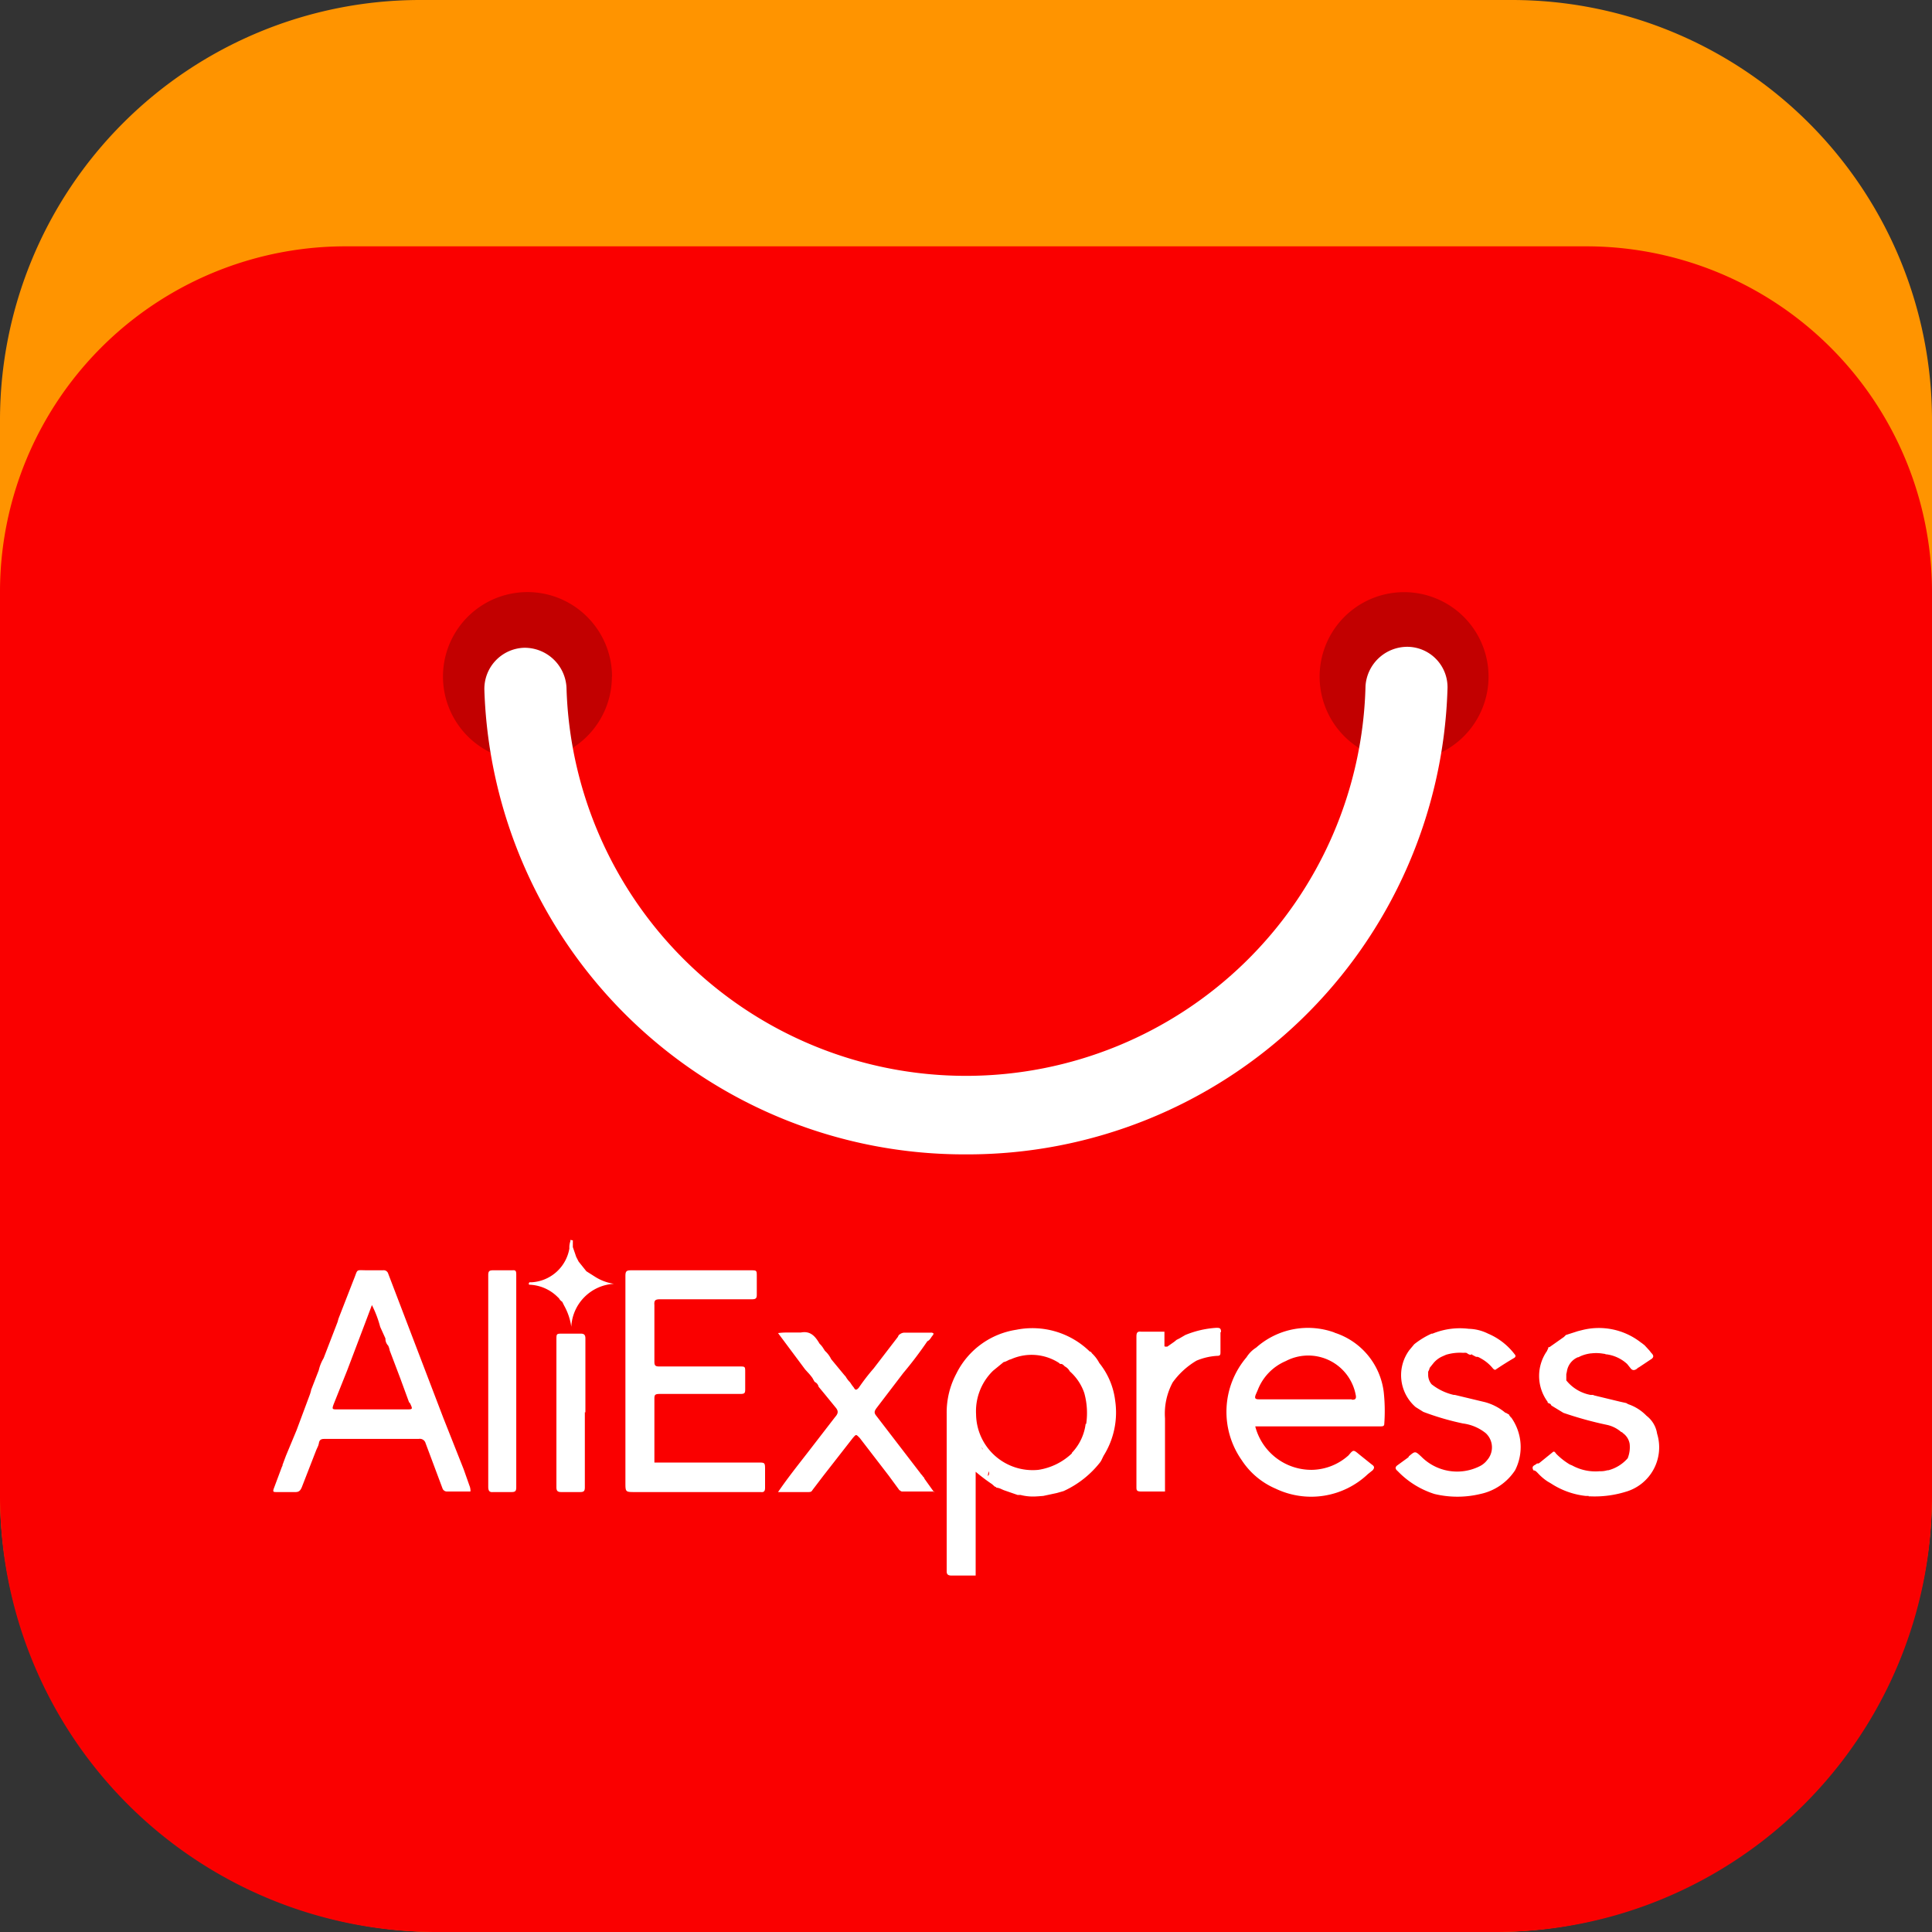 <svg data-tags="ali express,brand" xmlns="http://www.w3.org/2000/svg" viewBox="0 0 14 14"><rect x="0" y="0" width="14" height="14" fill="#333333" stroke="none"/><path d="M10.822 14H3.178A3.178 3.178 0 010 10.822V3.045A3.045 3.045 0 013.045 0h7.91A3.045 3.045 0 0114 3.045v7.777A3.178 3.178 0 0110.822 14z" fill="#ff9400"/><path d="M10.84 14H3.16A3.16 3.16 0 010 10.84V4.295a2.504 2.504 0 012.506-2.51h8.988A2.506 2.506 0 0114 4.291v6.549A3.16 3.16 0 0110.84 14z" fill="#fa0000"/><path d="M4.434 4.904a.612.612 0 11-.179-.434.613.613 0 01.18.434zm5.74-.613a.612.612 0 10.434.18.612.612 0 00-.434-.18z" fill="#c20000"/><path d="M7 8.365a3.479 3.479 0 01-3.49-3.363.298.298 0 01.287-.308.304.304 0 01.308.287 2.896 2.896 0 005.79-.01.304.304 0 01.307-.284.293.293 0 01.287.308A3.479 3.479 0 017 8.365zm-3.287.84h-.14c-.028 0-.035.007-.035.035v1.533c0 .028.007.042.035.039h.133c.028 0 .035-.007.035-.035v-1.54c0-.025-.003-.035-.028-.032zm.525 1.029v.543c0 .028-.007.035-.035.035h-.136c-.028 0-.035-.01-.035-.035V9.709c0-.045 0-.045.045-.045h.13c.024 0 .035.007.035.035v.535zm-.836.532l-.042-.119-.147-.371-.4-1.047a.034.034 0 00-.038-.024h-.108c-.095 0-.07-.014-.105.07l-.109.28-.007.025-.101.262a.301.301 0 00-.035.087l-.056.144v.004l-.007.024-.098.263-.077.185-.025.067v.007l-.003.003-.056.15c-.014.036-.01.036.02.036h.134c.024 0 .035-.011.045-.035l.105-.27.014-.031.004-.014c.003-.018.007-.035.038-.035h.686a.043.043 0 01.05.031l.122.326a.034.034 0 00.035.024h.168a.094.094 0 00-.007-.042zm-.459-.553h-.497c-.038 0-.042 0-.028-.038l.098-.245.13-.343.049-.13a.798.798 0 01.06.158l.038.084a.071.071 0 00.02.052.133.133 0 01.011.035l.077.203.063.172.007.007c.021.045.021.045-.028.045zm1.103-.809a.305.305 0 00-.2-.094c-.007 0-.017 0-.014-.01l.004-.008h.014a.295.295 0 00.276-.245.136.136 0 01.007-.052v-.01l.018.003v.049l.017.049.007.021.018.035.056.07.06.038a.353.353 0 00.14.053.328.328 0 00-.309.308v.004a.446.446 0 00-.052-.154l-.014-.028a.066.066 0 01-.025-.028zm1.498 1.376c0 .025-.007.035-.032.032h-.91c-.07 0-.07 0-.07-.07V9.247c0-.035.007-.042.042-.042h.865c.045 0 .045 0 .045.046v.13c0 .027-.007.034-.035.034h-.665c-.035 0-.045.007-.042.042v.41c0 .028.007.035.035.035h.581c.042 0 .042 0 .042.042v.122c0 .028-.003.035-.035.035h-.584c-.035 0-.039.007-.039.035v.462h.75c.052 0 .052 0 .052.056v.126zM9.67 9.656a.564.564 0 00-.567.109.223.223 0 00-.07.07.61.61 0 00-.035.746.553.553 0 00.245.206.597.597 0 00.669-.105l.035-.028c.014-.017.014-.028-.007-.042l-.091-.073c-.042-.035-.042-.035-.077.007a.407.407 0 01-.263.105.42.42 0 01-.413-.315h.907c.014 0 .028 0 .028-.018a1.274 1.274 0 00-.004-.231.518.518 0 00-.357-.43zm.126.484h-.672c-.028 0-.035-.007-.024-.035l.014-.032a.374.374 0 01.203-.21.35.35 0 01.507.245c.007.032-.007.035-.028.035zm1.183.514a.4.4 0 01-.252.172.712.712 0 01-.332 0 .633.633 0 01-.266-.165c-.021-.017-.021-.031 0-.045l.077-.056.003-.007c.046-.039.046-.039.091.003a.365.365 0 00.42.07.151.151 0 00.056-.045.14.14 0 00-.01-.196.33.33 0 00-.165-.07 1.938 1.938 0 01-.287-.084l-.056-.035a.306.306 0 01-.045-.413l.035-.042a.579.579 0 01.126-.077h.007a.522.522 0 01.262-.035.331.331 0 01.14.035.474.474 0 01.193.15c.01.01.007.021-.007.028q-.068.04-.133.084h-.004a.035.035 0 01-.014-.01.29.29 0 00-.09-.074.077.077 0 00-.022-.01h-.01l-.035-.018h.007V9.81l-.004.004c-.01.007-.02 0-.028-.004-.01-.01-.02-.007-.035-.007a.35.35 0 00-.122.014l-.025.011a.178.178 0 00-.066.049l-.028.035-.004.014-.007.014v.021a.107.107 0 00.025.07.404.404 0 00.16.077h.008l.175.042.042.01a.386.386 0 01.15.078h.004l.017.01.007.004c0 .003 0 .01.007.01 0 .004 0 .007.007.01a.37.37 0 01.028.382zM8.844 9.653V9.8c0 .018-.003.025-.024.025a.45.45 0 00-.15.035.57.57 0 00-.172.157.476.476 0 00-.056.26v.531H8.27c-.035 0-.035-.01-.035-.035V9.688c0-.028.004-.042.035-.038h.168v.105l.004.003h.017l.05-.035.017-.014.02-.01.043-.025a.7.7 0 01.224-.052c.024 0 .035 0 .035.031zm-2.072 1.155h-.234c-.01 0-.014-.007-.021-.01l-.077-.105-.21-.273c-.028-.028-.025-.028-.05 0l-.213.273-.08.105c-.007.014-.018.014-.032.014h-.217c.067-.098.14-.19.21-.28l.203-.263c.021-.024.028-.042.004-.07l-.08-.098-.043-.052a.057.057 0 00-.01-.021.055.055 0 00-.018-.014l-.003-.004-.014-.025a.38.38 0 00-.035-.042l-.018-.02-.196-.263a.493.493 0 01.07-.004h.095c.07-.014.105.028.136.081l.01.01.011.014.018.028a.192.192 0 01.045.06l.095.115.01.011a.189.189 0 00.032.042l.014.021.014.018c.01.02.02.017.035 0a1.484 1.484 0 01.108-.14l.175-.228.007-.014.01-.007a.056.056 0 01.036-.01h.185a.026.026 0 01.021.006.03.03 0 01-.01.018c-.01.014-.018.031-.035.038a2.857 2.857 0 01-.175.231l-.193.253c-.017.024-.02.035 0 .059l.301.392.014.018.007.01.007.007.007.01.01.011v.004l.07.098zm1.194-.931a.262.262 0 00-.053-.07l-.007-.01-.01-.004a.595.595 0 00-.532-.157.583.583 0 00-.434.318.6.6 0 00-.07.287v1.145c0 .02.007.031.035.031h.175v-.752a1.346 1.346 0 00.119.09l.02.018a.012.012 0 01.011.007.103.103 0 01.035.01l.018.008.101.035h.021a.364.364 0 00.123.01h.003l.039-.003.098-.021.049-.014a.71.71 0 00.266-.21l.007-.011.017-.035a.59.59 0 00.084-.399.536.536 0 00-.115-.273zm-.85.613l.006.014a.025.025 0 01-.007-.014zm.041.21l.007-.039c.004.014.007.025-.007.035zm.71-.382a.371.371 0 01-.1.21v.004a.451.451 0 01-.242.119.41.41 0 01-.452-.403.409.409 0 01.123-.315l.077-.063c.02-.003.035-.017.052-.02a.366.366 0 01.35.027l.007.007c.018-.003.025.01.035.018a.084.084 0 01.035.035.368.368 0 01.105.157.54.54 0 01.014.224zm3.92.49a.763.763 0 01-.265.035h-.01v-.003h-.022a.575.575 0 01-.252-.091l-.024-.014a.372.372 0 01-.07-.06c-.01-.01-.018-.02-.032-.02-.02-.036.014-.036.025-.05h.01l.007-.003.095-.077c.014-.014.02 0 .028.01a.499.499 0 00.098.077l.017.007a.35.35 0 00.2.042.164.164 0 00.056-.007h.007a.281.281 0 00.14-.087.219.219 0 00.014-.105.12.12 0 00-.053-.08v-.004h-.007a.23.23 0 00-.105-.053 2.643 2.643 0 01-.315-.087l-.087-.053c-.004-.007-.007-.014-.014-.014l-.014-.007v-.003h.003a.315.315 0 01-.007-.371c.004-.011.01-.018.01-.028h.008l.105-.074.014-.014.087-.028.028-.007a.494.494 0 01.427.088l.01.007.018.014.035.038.014.018c.021.02.018.035-.007.049l-.084.056-.007.003-.003.004c-.021.017-.035.014-.046.003l-.028-.035a.273.273 0 00-.15-.07h-.004l-.007-.003-.028-.004a.298.298 0 00-.07 0h-.003a.266.266 0 00-.077.021l-.014.007h-.004a.133.133 0 00-.08.105l-.004.018v.045a.295.295 0 00.175.105h.018l.01.004.186.045.045.01.014.008a.332.332 0 01.133.084.201.201 0 01.077.13.335.335 0 01-.224.42z" fill="#fff"/></svg>